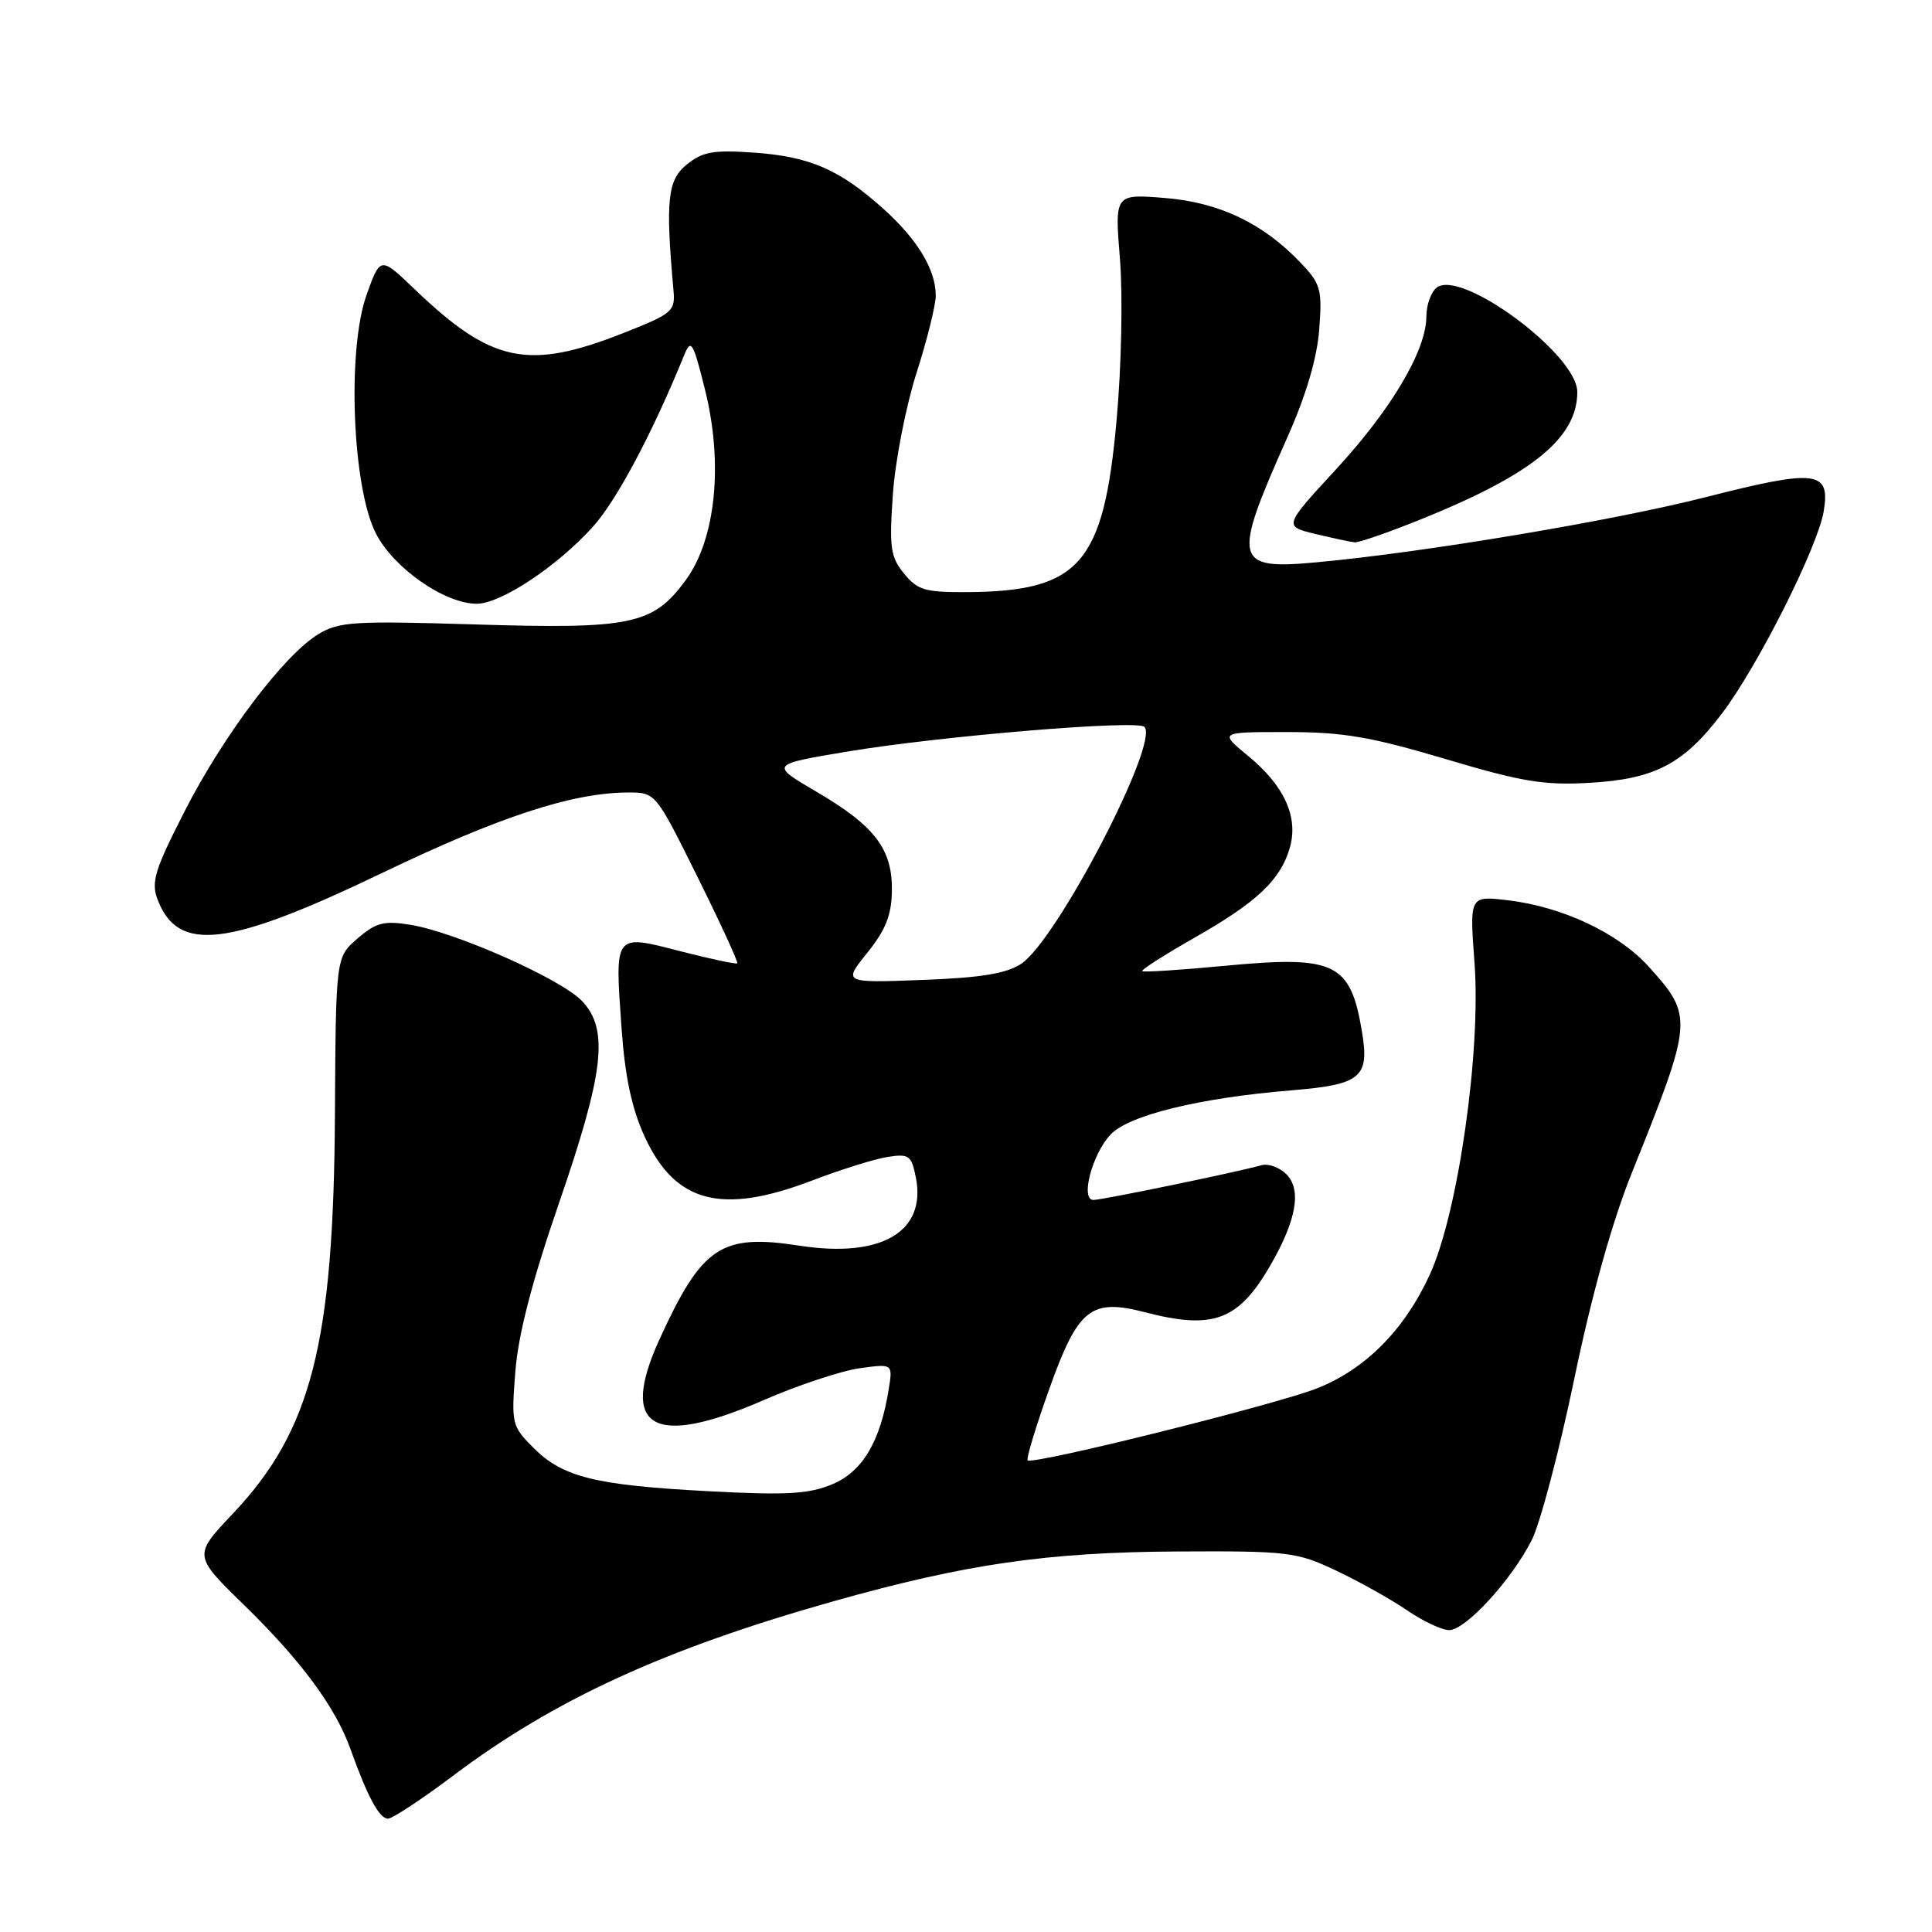 <?xml version="1.0" encoding="UTF-8" standalone="no"?>
<!DOCTYPE svg PUBLIC "-//W3C//DTD SVG 1.1//EN" "http://www.w3.org/Graphics/SVG/1.1/DTD/svg11.dtd" >
<svg xmlns="http://www.w3.org/2000/svg" xmlns:xlink="http://www.w3.org/1999/xlink" version="1.1" viewBox="0 0 256 256">
 <g >
 <path fill="currentColor"
d=" M 60.00 235.32 C 73.47 225.18 88.08 218.48 110.50 212.16 C 127.96 207.24 138.79 205.67 156.00 205.58 C 170.69 205.50 171.79 205.64 177.00 208.09 C 180.03 209.52 184.25 211.88 186.39 213.34 C 188.53 214.80 191.06 216.00 192.02 216.00 C 194.19 216.00 200.24 209.42 202.95 204.10 C 204.07 201.90 206.60 192.32 208.58 182.80 C 210.88 171.69 213.61 161.92 216.19 155.50 C 224.37 135.15 224.41 134.68 218.47 128.09 C 214.43 123.63 207.05 120.15 199.80 119.29 C 194.72 118.69 194.72 118.69 195.38 127.59 C 196.26 139.32 193.20 160.69 189.48 168.84 C 186.14 176.15 181.00 181.37 174.60 183.93 C 169.27 186.07 136.82 194.15 136.17 193.50 C 135.96 193.29 137.26 189.01 139.06 183.97 C 142.86 173.36 144.54 172.02 151.76 173.89 C 160.73 176.22 164.08 174.98 168.27 167.77 C 171.78 161.74 172.51 157.65 170.45 155.59 C 169.54 154.68 168.05 154.14 167.14 154.40 C 164.16 155.26 146.06 159.00 144.89 159.00 C 143.12 159.00 144.70 152.95 147.15 150.34 C 149.57 147.76 158.97 145.47 171.19 144.47 C 180.32 143.72 181.47 142.77 180.48 136.78 C 178.95 127.54 176.96 126.58 162.23 127.98 C 156.41 128.53 151.51 128.85 151.35 128.68 C 151.18 128.51 154.30 126.52 158.28 124.25 C 166.56 119.55 169.68 116.59 170.91 112.33 C 172.07 108.27 170.19 104.12 165.39 100.17 C 161.54 97.00 161.54 97.00 170.54 97.00 C 177.95 97.00 181.64 97.63 191.52 100.57 C 201.65 103.59 204.60 104.08 210.64 103.73 C 219.31 103.23 223.11 101.22 228.20 94.50 C 232.98 88.17 240.90 72.41 241.66 67.70 C 242.53 62.36 240.67 62.14 226.08 65.86 C 213.82 68.99 188.64 73.21 174.44 74.51 C 163.50 75.52 163.24 74.41 170.56 58.00 C 173.05 52.42 174.51 47.50 174.80 43.69 C 175.21 38.35 175.01 37.62 172.37 34.85 C 167.38 29.59 161.56 26.81 154.31 26.23 C 147.70 25.70 147.70 25.70 148.40 34.33 C 148.79 39.18 148.60 48.55 147.95 55.73 C 146.24 74.72 143.07 78.36 128.16 78.46 C 122.58 78.49 121.58 78.20 119.79 76.00 C 117.99 73.80 117.82 72.55 118.31 65.50 C 118.62 61.09 120.02 53.89 121.42 49.50 C 122.83 45.10 123.98 40.47 123.99 39.20 C 124.01 35.78 121.62 31.79 117.12 27.73 C 111.33 22.50 107.36 20.76 100.01 20.23 C 94.52 19.84 93.11 20.09 91.00 21.80 C 88.45 23.87 88.17 26.53 89.24 38.46 C 89.49 41.26 89.12 41.56 82.50 44.17 C 69.95 49.10 65.12 48.08 54.95 38.33 C 50.40 33.97 50.40 33.97 48.58 39.05 C 45.96 46.33 46.68 64.62 49.82 70.71 C 52.20 75.31 58.93 80.00 63.17 80.00 C 66.36 80.00 73.80 75.07 78.56 69.80 C 81.70 66.33 86.47 57.36 90.66 47.05 C 91.56 44.84 91.83 45.28 93.39 51.52 C 95.87 61.38 94.86 71.43 90.85 76.89 C 86.51 82.79 83.66 83.38 62.90 82.74 C 46.88 82.25 44.92 82.37 42.17 84.04 C 37.62 86.81 29.64 97.38 24.46 107.50 C 20.50 115.26 20.00 116.88 20.88 119.19 C 23.58 126.29 30.16 125.51 50.66 115.66 C 66.19 108.20 75.83 105.04 83.19 105.01 C 86.87 105.00 86.87 105.00 92.42 116.19 C 95.47 122.34 97.84 127.49 97.69 127.64 C 97.54 127.79 94.15 127.07 90.15 126.04 C 81.32 123.77 81.46 123.58 82.36 136.26 C 82.81 142.66 83.71 146.87 85.41 150.59 C 89.46 159.42 95.62 161.03 107.70 156.39 C 111.44 154.96 115.90 153.57 117.61 153.30 C 120.44 152.86 120.77 153.09 121.35 155.99 C 122.79 163.21 116.80 166.74 105.95 165.06 C 95.56 163.45 93.03 165.13 87.40 177.44 C 81.98 189.28 86.49 191.92 101.22 185.51 C 105.77 183.53 111.48 181.64 113.91 181.30 C 118.31 180.69 118.31 180.69 117.75 184.15 C 116.63 191.05 114.29 194.98 110.29 196.67 C 107.18 197.97 104.26 198.14 94.00 197.60 C 78.87 196.80 74.60 195.75 70.70 191.86 C 67.81 188.96 67.74 188.67 68.29 181.69 C 68.68 176.78 70.51 169.74 74.04 159.50 C 80.05 142.08 80.70 136.44 77.14 132.66 C 74.41 129.75 60.40 123.52 54.38 122.54 C 50.88 121.97 49.83 122.24 47.38 124.35 C 44.50 126.83 44.50 126.83 44.38 147.66 C 44.21 178.03 41.27 189.55 30.86 200.56 C 25.61 206.11 25.61 206.11 32.34 212.67 C 39.91 220.06 44.44 226.19 46.43 231.74 C 48.70 238.08 50.27 241.00 51.41 240.98 C 52.01 240.97 55.88 238.42 60.00 235.32 Z  M 188.61 68.68 C 203.13 62.79 209.00 57.97 209.00 51.94 C 209.00 46.96 193.50 35.51 190.33 38.14 C 189.60 38.75 189.00 40.45 189.00 41.93 C 189.00 46.40 184.40 54.19 177.05 62.17 C 170.08 69.73 170.08 69.73 174.29 70.75 C 176.61 71.30 178.95 71.81 179.50 71.86 C 180.05 71.92 184.15 70.49 188.61 68.68 Z  M 114.92 126.25 C 117.35 123.23 118.14 121.25 118.18 118.03 C 118.26 112.50 115.92 109.44 108.17 104.90 C 102.03 101.30 102.03 101.30 112.26 99.59 C 124.59 97.53 150.69 95.36 151.64 96.31 C 153.69 98.35 140.02 124.63 135.30 127.72 C 133.33 129.01 129.95 129.56 122.18 129.85 C 111.71 130.24 111.71 130.24 114.92 126.25 Z "/>
</g>
</svg>